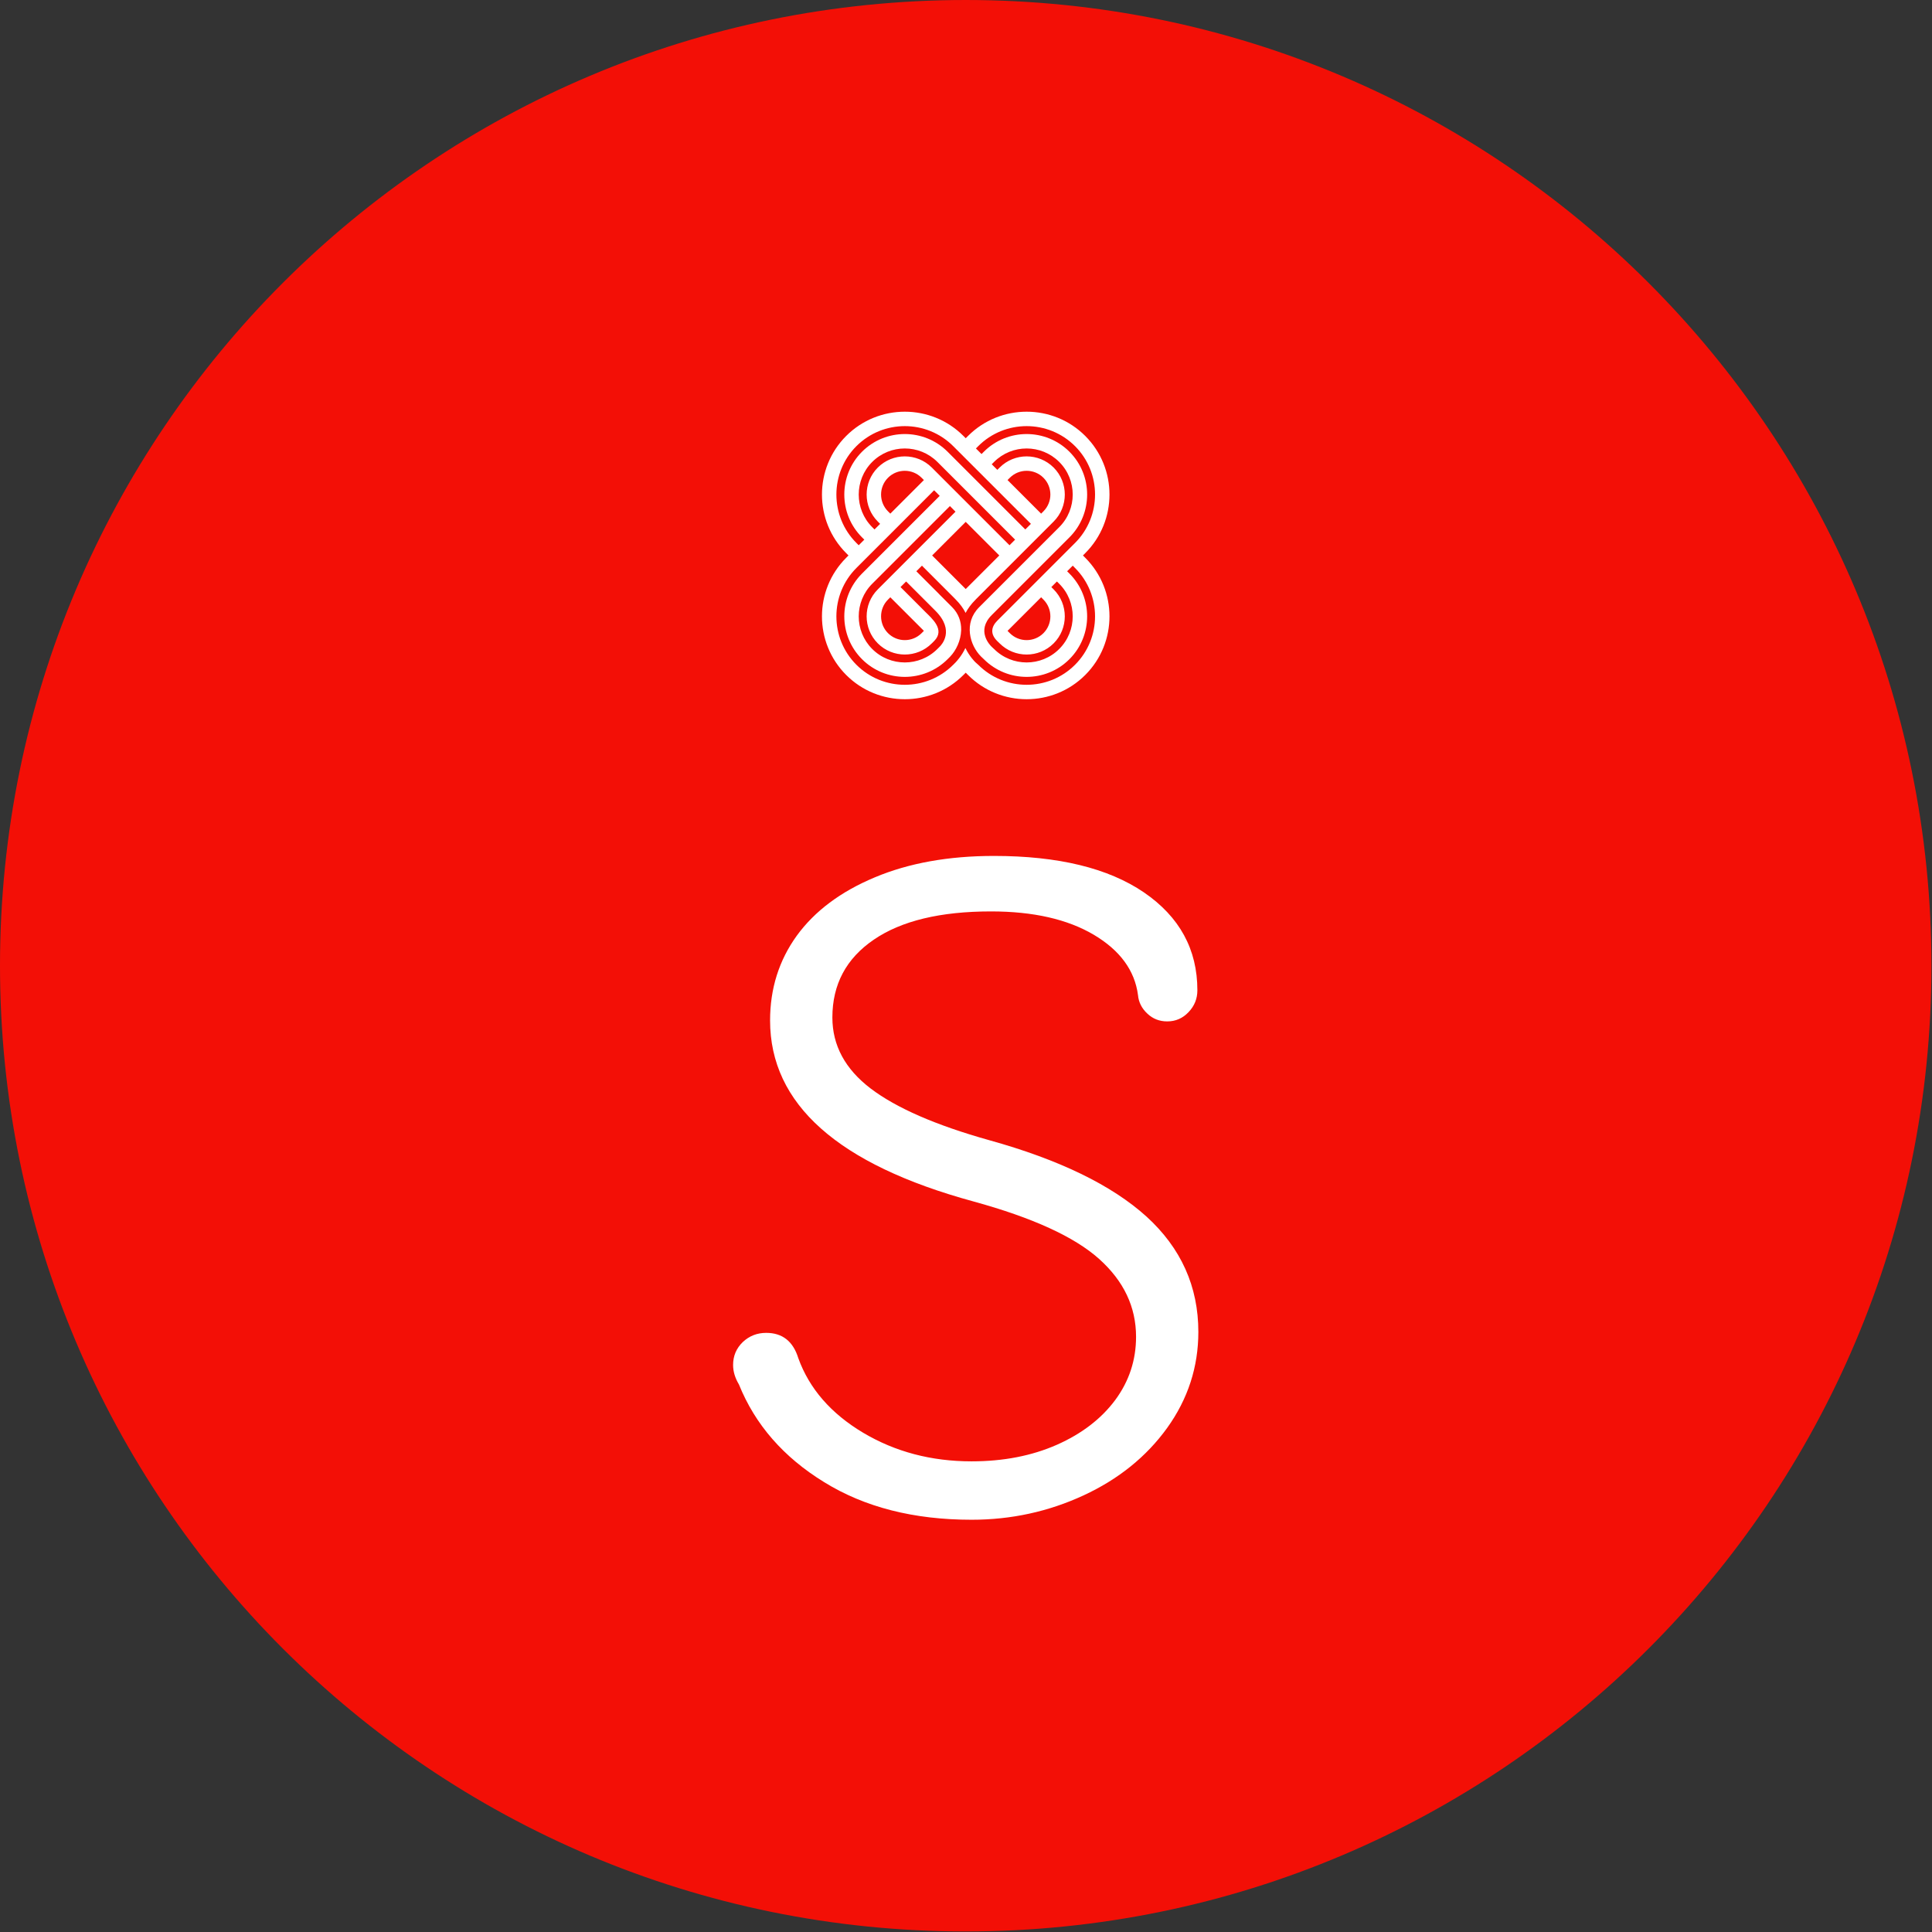 <svg xmlns="http://www.w3.org/2000/svg" version="1.1" xmlns:xlink="http://www.w3.org/1999/xlink" xmlns:svgjs="http://svgjs.dev/svgjs" width="70" height="70" viewBox="0 0 1500 1500"><rect x="0" y="0" width="1500" height="1500" fill="#333333" stroke="none"/><g transform="matrix(1,0,0,1,-0.213,-0.213)"><svg viewBox="0 0 334 334" data-background-color="#f6efd1" preserveAspectRatio="xMidYMid meet" height="1500" width="1500" xmlns="http://www.w3.org/2000/svg" xmlns:xlink="http://www.w3.org/1999/xlink"><g id="tight-bounds" transform="matrix(1,0,0,1,0.047,0.048)"><svg viewBox="0 0 333.905 333.905" height="333.905" width="333.905"><g><svg></svg></g><g><svg viewBox="0 0 333.905 333.905" height="333.905" width="333.905"><g><path d="M0 166.952c0-92.205 74.747-166.952 166.952-166.952 92.205 0 166.952 74.747 166.953 166.952 0 92.205-74.747 166.952-166.953 166.953-92.205 0-166.952-74.747-166.952-166.953zM166.952 323.555c86.49 0 156.603-70.114 156.603-156.603 0-86.49-70.114-156.603-156.603-156.603-86.49 0-156.603 70.114-156.603 156.603 0 86.49 70.114 156.603 156.603 156.603z" data-fill-palette-color="tertiary" fill="#f30f06" stroke="transparent"></path><ellipse rx="160.274" ry="160.274" cx="166.952" cy="166.952" fill="#f30f06" stroke="transparent" stroke-width="0" fill-opacity="1" data-fill-palette-color="tertiary"></ellipse></g><g transform="matrix(1,0,0,1,126.736,71.173)"><svg viewBox="0 0 80.433 191.558" height="191.558" width="80.433"><g><svg viewBox="0 0 80.433 191.558" height="191.558" width="80.433"><g><svg viewBox="0 0 134.259 319.753" height="191.558" width="80.433"><g transform="matrix(1,0,0,1,0,128.194)"><svg viewBox="0 0 134.259 191.558" height="191.558" width="134.259"><g id="textblocktransform"><svg viewBox="0 0 134.259 191.558" height="191.558" width="134.259" id="textblock"><g><svg viewBox="0 0 134.259 191.558" height="191.558" width="134.259"><g transform="matrix(1,0,0,1,0,0)"><svg width="134.259" viewBox="1.4 -33.8 23.9 34.1" height="191.558" data-palette-color="#ffffff"><path d="M13.65 0.3Q9.2 0.3 6.08-1.63 2.95-3.55 1.7-6.65L1.7-6.65Q1.4-7.15 1.4-7.65L1.4-7.65Q1.4-8.35 1.9-8.83 2.4-9.3 3.1-9.3L3.1-9.3Q4.35-9.3 4.75-8L4.75-8Q5.6-5.65 8.08-4.17 10.55-2.7 13.65-2.7L13.65-2.7Q16.1-2.7 18.03-3.55 19.95-4.4 21.03-5.85 22.1-7.3 22.1-9.1L22.1-9.1Q22.1-11.4 20.2-13.1 18.3-14.8 13.75-16.05L13.75-16.05Q3.3-18.9 3.3-25.35L3.3-25.35Q3.3-27.8 4.67-29.7 6.05-31.6 8.68-32.7 11.3-33.8 14.8-33.8L14.8-33.8Q19.75-33.8 22.5-31.93 25.25-30.05 25.25-26.9L25.25-26.9Q25.25-26.25 24.8-25.78 24.35-25.3 23.7-25.3L23.7-25.3Q23.1-25.3 22.68-25.7 22.25-26.1 22.2-26.65L22.2-26.65Q21.95-28.55 19.93-29.75 17.9-30.95 14.65-30.95L14.65-30.95Q10.75-30.95 8.63-29.5 6.5-28.05 6.5-25.5L6.5-25.5Q6.5-23.35 8.47-21.85 10.45-20.35 14.55-19.2L14.55-19.2Q19.95-17.7 22.63-15.28 25.3-12.85 25.3-9.35L25.3-9.35Q25.3-6.65 23.7-4.42 22.1-2.2 19.4-0.95 16.7 0.3 13.65 0.3L13.65 0.3Z" opacity="1" transform="matrix(1,0,0,1,0,0)" fill="#ffffff" class="wordmark-text-0" data-fill-palette-color="quaternary" id="text-0"></path></svg></g></svg></g></svg></g></svg></g><g transform="matrix(1,0,0,1,25.644,0)"><svg viewBox="0 0 82.972 82.972" height="82.972" width="82.972"><g><svg xmlns="http://www.w3.org/2000/svg" xmlns:xlink="http://www.w3.org/1999/xlink" version="1.1" x="0" y="0" viewBox="4.537 5.001 90 89.999" enable-background="new 0 0 100 100" xml:space="preserve" height="82.972" width="82.972" class="icon-icon-0" data-fill-palette-color="quaternary" id="icon-0"><path d="M86.229 50.001L86.95 49.278C97.065 39.163 97.066 22.704 86.95 12.588S60.375 2.472 50.259 12.588L49.537 13.309 48.816 12.588C38.7 2.472 22.24 2.472 12.124 12.588S2.008 39.163 12.125 49.278L12.846 50.001 12.125 50.722C2.008 60.838 2.008 77.296 12.124 87.414 22.241 97.529 38.701 97.529 48.816 87.414L49.537 86.692 50.259 87.414C60.375 97.529 76.834 97.529 86.95 87.414 97.066 77.296 97.065 60.838 86.95 50.722zM53.453 15.783C61.807 7.429 75.4 7.429 83.753 15.783S92.107 37.731 83.754 46.084L59.431 70.407C57.569 72.27 57.115 74.48 59.322 76.713L60.153 77.519C64.813 82.179 72.395 82.179 77.055 77.519S81.715 65.276 77.056 60.616L76.334 59.894 78.085 58.144 78.807 58.866C84.434 64.491 84.434 73.646 78.807 79.271 73.182 84.896 64.026 84.896 58.401 79.271 58.401 79.271 58.047 78.973 57.568 78.491 57.128 78.044 52.745 73.592 57.68 68.656L82.002 44.333C89.391 36.945 89.391 24.924 82.002 17.535 74.614 10.148 62.594 10.148 55.206 17.536L54.483 18.257 52.731 16.506zM73.86 74.325C70.961 77.222 66.245 77.222 63.346 74.325L62.625 73.603 73.138 63.09 73.86 63.81C76.758 66.71 76.758 71.425 73.86 74.325M15.319 15.783C23.673 7.429 37.267 7.429 45.621 15.783L69.942 40.104 68.19 41.858 43.868 17.535C36.479 10.147 24.46 10.147 17.072 17.535 9.683 24.923 9.683 36.944 17.072 44.332L17.793 45.054 16.041 46.806 15.319 46.085C6.965 37.731 6.965 24.138 15.319 15.783M62.626 26.398L63.347 25.676C66.245 22.778 70.961 22.778 73.861 25.676 76.758 28.574 76.758 33.289 73.861 36.19L73.139 36.911zM24.337 58.297L22.018 60.615C17.357 65.275 17.358 72.858 22.018 77.518 26.677 82.178 34.26 82.178 38.92 77.518L39.642 76.796C43.203 73.237 38.917 69.692 36.855 67.629L35.512 66.275 29.129 59.892 30.881 58.142 39.371 66.631 40.041 67.303C46.283 73.542 41.878 78.063 41.394 78.547L40.672 79.269C35.046 84.897 25.892 84.894 20.265 79.269 14.64 73.644 14.64 64.489 20.266 58.862L44.59 34.54 46.341 36.294 34.23 48.403zM25.934 63.091L36.447 73.601 35.725 74.324C32.826 77.221 28.111 77.223 25.213 74.324S22.315 66.709 25.213 63.811zM49.536 39.488L60.048 50.001 49.536 60.512 39.023 50.001zM38.921 22.483C34.261 17.821 26.678 17.823 22.019 22.483 17.359 27.141 17.358 34.725 22.019 39.385L22.74 40.107 20.988 41.858 20.266 41.137C14.64 35.51 14.641 26.356 20.266 20.729 25.893 15.104 35.047 15.103 40.673 20.729L64.996 45.052 63.244 46.804zM36.447 26.399L25.934 36.911 25.213 36.19C22.314 33.291 22.314 28.575 25.212 25.676S32.826 22.778 35.725 25.678zM83.753 84.218C75.4 92.572 61.807 92.572 53.453 84.218L52.544 83.405C52.346 83.206 50.671 81.542 49.437 78.971 48.286 81.401 46.758 83.067 46.343 83.496L45.621 84.218C37.267 92.572 23.673 92.572 15.319 84.218S6.965 62.271 15.319 53.915L39.642 29.594 41.394 31.347 17.072 55.669C9.683 63.058 9.683 75.078 17.072 82.466 24.46 89.855 36.48 89.855 43.868 82.466L44.629 81.704C46.547 79.713 47.995 76.64 48.102 73.475 48.102 73.382 48.109 73.289 48.111 73.198 48.133 70.724 47.323 68.217 45.251 66.143L41.391 62.283 41.02 61.888 34.078 54.947 35.83 53.194 45.523 62.887 46.336 63.715C47.774 65.154 48.795 66.586 49.497 67.984 50.202 66.636 51.202 65.254 52.599 63.856L52.733 63.708 77.057 39.386C81.716 34.726 81.716 27.142 77.056 22.482 72.397 17.822 64.814 17.822 60.154 22.482L59.432 23.205 57.681 21.453 58.402 20.73C64.027 15.105 73.183 15.105 78.808 20.73 84.435 26.357 84.435 35.511 78.808 41.136L54.482 65.46 53.715 66.23C48.847 71.098 50.759 78.069 54.319 81.627L55.205 82.466C62.593 89.855 74.613 89.855 82.001 82.466 89.39 75.078 89.39 63.058 82.001 55.669L81.279 54.947 83.031 53.194 83.753 53.917C92.107 62.271 92.107 75.863 83.753 84.218" fill="#ffffff" data-fill-palette-color="quaternary"></path></svg></g></svg></g><g></g></svg></g></svg></g></svg></g></svg></g><defs></defs></svg><rect width="333.905" height="333.905" fill="none" stroke="none" visibility="hidden"></rect></g></svg></g></svg>